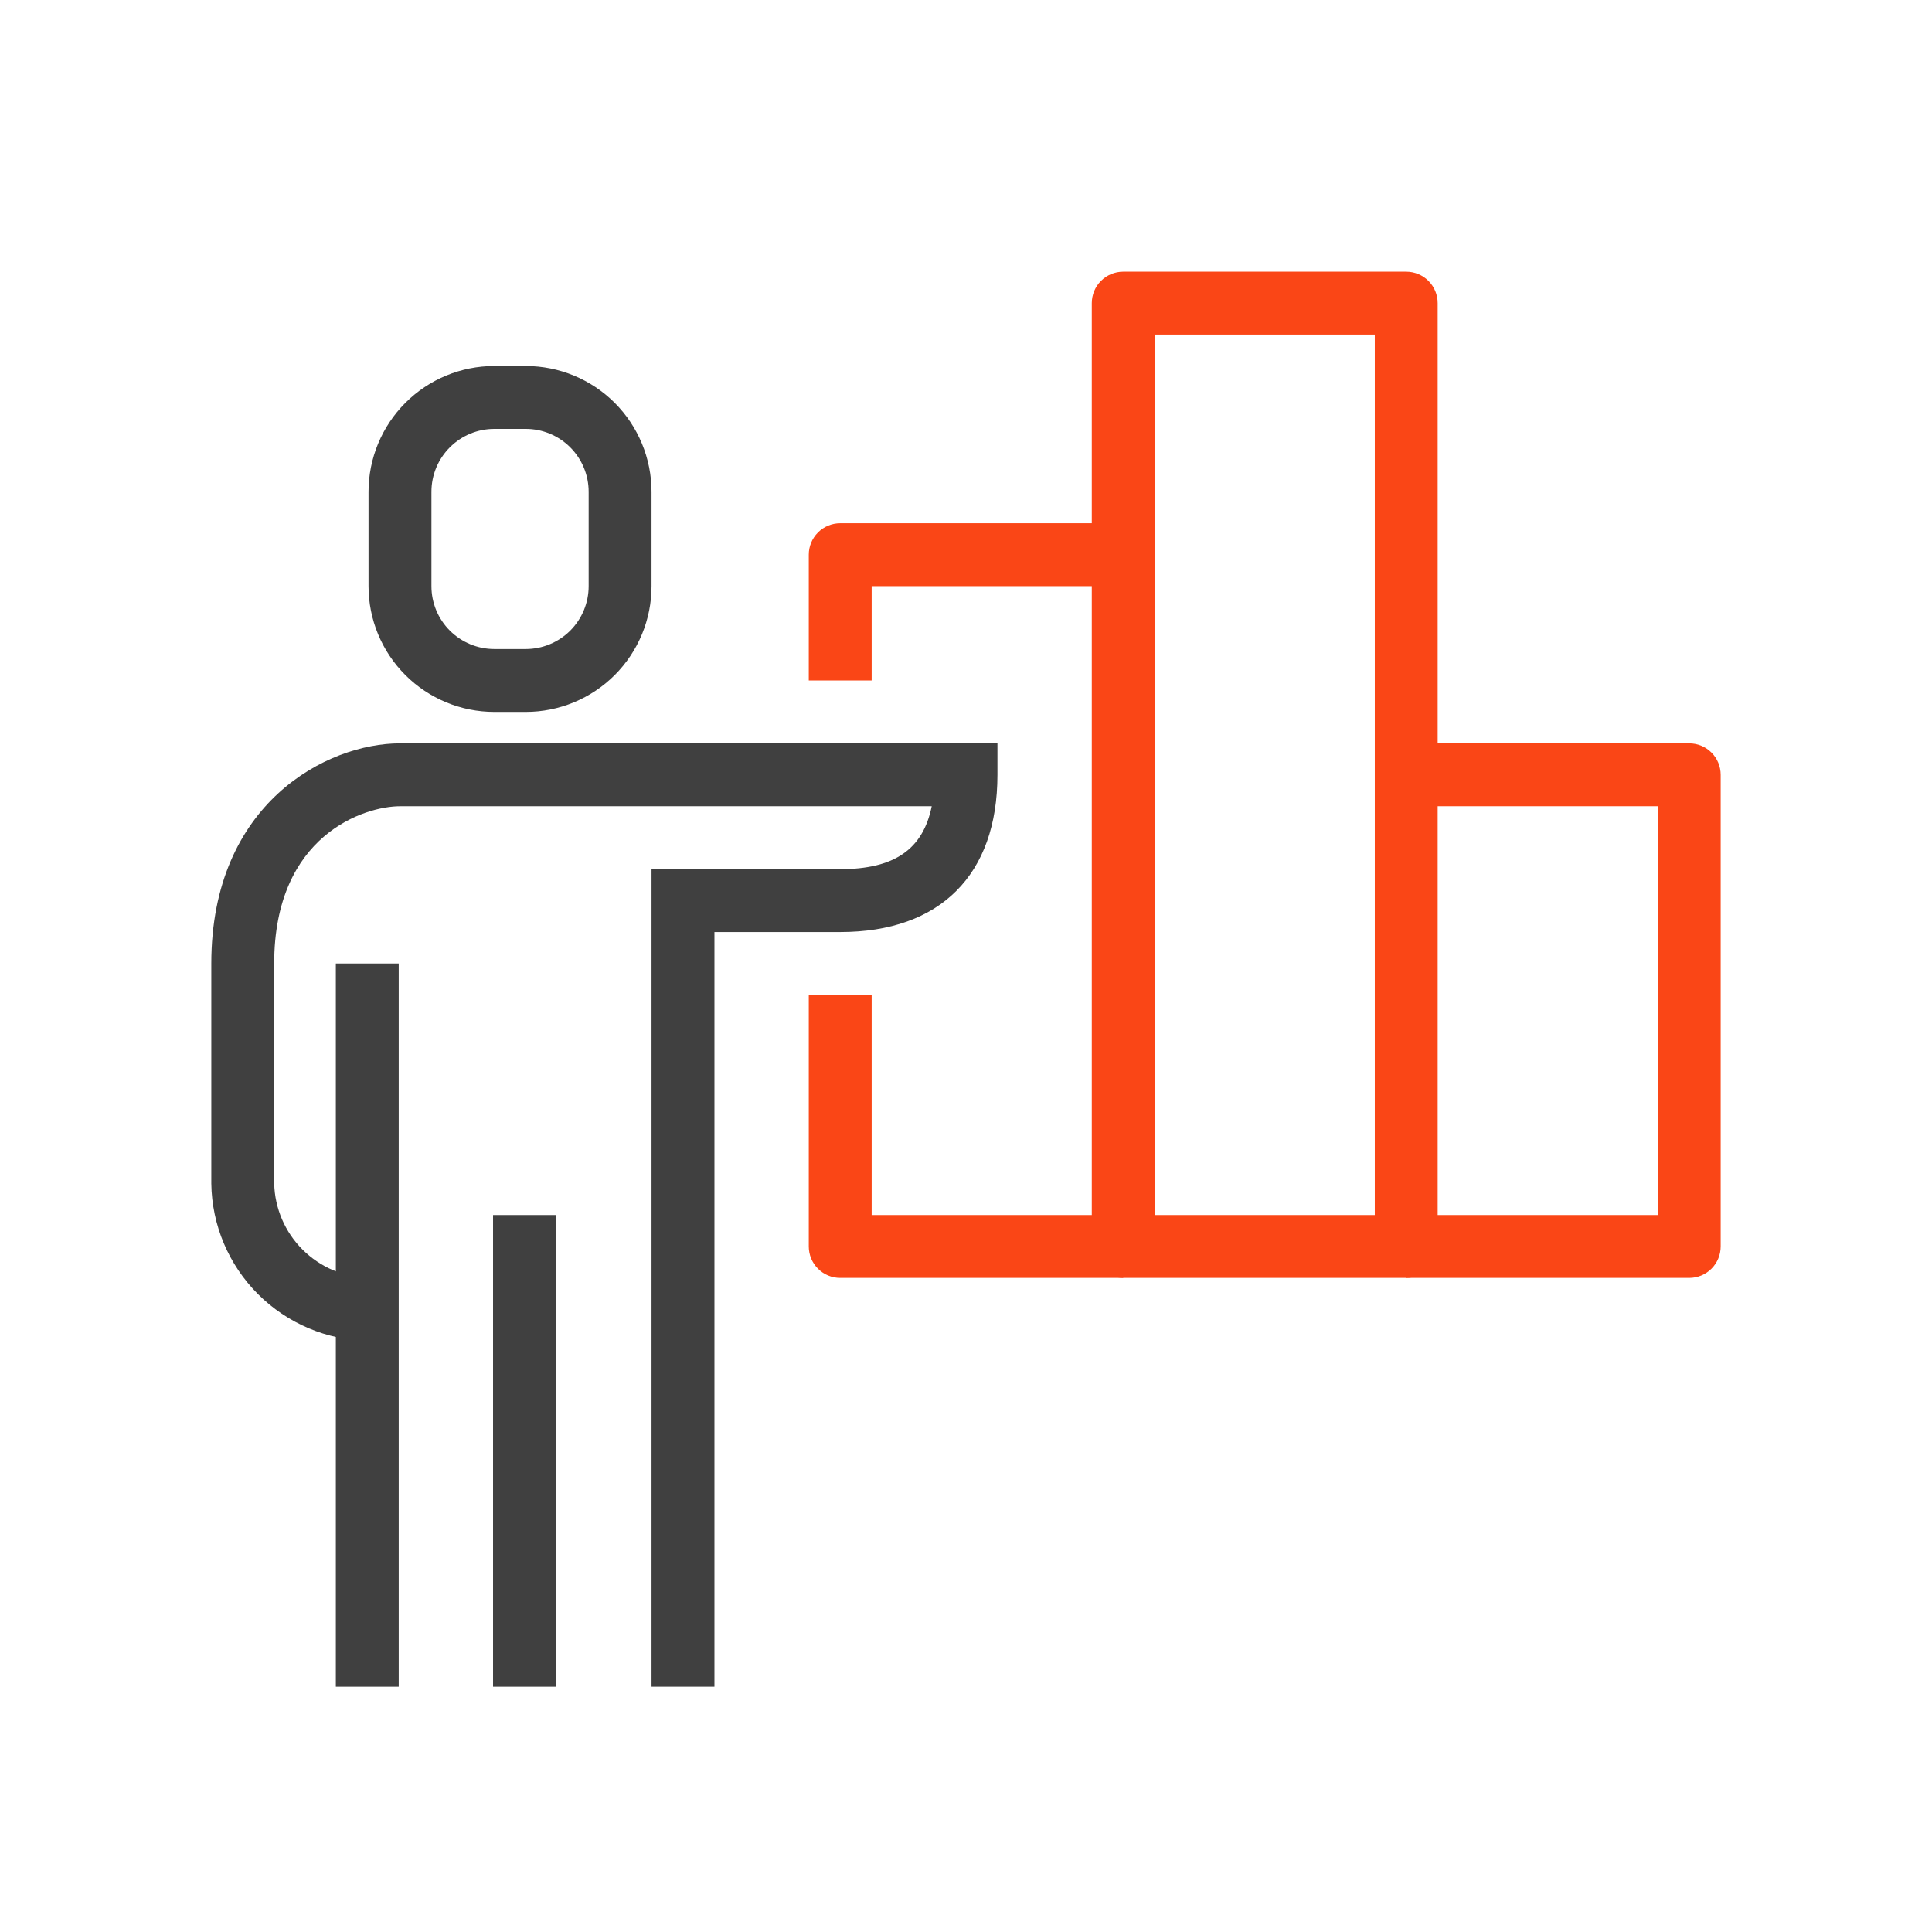 <svg width="64" height="64" viewBox="0 0 64 64" fill="none" xmlns="http://www.w3.org/2000/svg">
<path d="M23.667 55.875H21.583V28.792H27.833C29.615 28.792 30.573 28.146 30.865 26.708H13.25C12.094 26.708 9.083 27.646 9.083 31.917V39.208C9.104 40.031 9.44 40.813 10.022 41.395C10.604 41.976 11.386 42.312 12.208 42.333V44.417C10.833 44.398 9.519 43.843 8.546 42.87C7.574 41.898 7.019 40.584 7 39.208V31.917C7 26.604 10.833 24.625 13.25 24.625H33.042V25.667C33.042 28.979 31.146 30.875 27.833 30.875H23.667V55.875Z" fill="#404040"/>
<path d="M13.208 31.917H11.125V55.875H13.208V31.917Z" fill="#404040"/>
<path d="M17.417 23.583H16.375C15.27 23.583 14.21 23.144 13.429 22.363C12.647 21.581 12.208 20.522 12.208 19.417V16.292C12.208 15.187 12.647 14.127 13.429 13.345C14.21 12.564 15.27 12.125 16.375 12.125H17.417C18.522 12.125 19.581 12.564 20.363 13.345C21.144 14.127 21.583 15.187 21.583 16.292V19.417C21.583 20.522 21.144 21.581 20.363 22.363C19.581 23.144 18.522 23.583 17.417 23.583ZM16.375 14.208C15.822 14.208 15.293 14.428 14.902 14.819C14.511 15.209 14.292 15.739 14.292 16.292V19.417C14.292 19.969 14.511 20.499 14.902 20.89C15.293 21.28 15.822 21.5 16.375 21.5H17.417C17.969 21.5 18.499 21.28 18.89 20.89C19.28 20.499 19.5 19.969 19.5 19.417V16.292C19.5 15.739 19.28 15.209 18.89 14.819C18.499 14.428 17.969 14.208 17.417 14.208H16.375Z" fill="#404040"/>
<path d="M18.417 40.25H16.333V55.875H18.417V40.25Z" fill="#404040"/>
<path d="M37.208 42.333H27.833C27.557 42.333 27.292 42.224 27.097 42.028C26.901 41.833 26.792 41.568 26.792 41.292V32.958H28.875V40.25H37.208V42.333Z" fill="#FA4616"/>
<path d="M28.875 22.542H26.792V18.375C26.792 18.099 26.901 17.834 27.097 17.638C27.292 17.443 27.557 17.333 27.833 17.333H37.208V19.417H28.875V22.542Z" fill="#FA4616"/>
<path d="M46.583 42.333H37.208C36.932 42.333 36.667 42.224 36.472 42.028C36.276 41.833 36.167 41.568 36.167 41.292V10.042C36.167 9.765 36.276 9.5 36.472 9.305C36.667 9.11 36.932 9 37.208 9H46.583C46.86 9 47.125 9.11 47.32 9.305C47.515 9.5 47.625 9.765 47.625 10.042V41.292C47.625 41.568 47.515 41.833 47.32 42.028C47.125 42.224 46.86 42.333 46.583 42.333ZM38.25 40.25H45.542V11.083H38.25V40.25Z" fill="#FA4616"/>
<path d="M55.958 42.333H46.583V40.25H54.917V26.708H46.583V24.625H55.958C56.235 24.625 56.499 24.735 56.695 24.93C56.89 25.125 57 25.39 57 25.667V41.292C57 41.568 56.89 41.833 56.695 42.028C56.499 42.224 56.235 42.333 55.958 42.333Z" fill="#FA4616"/>
</svg>
